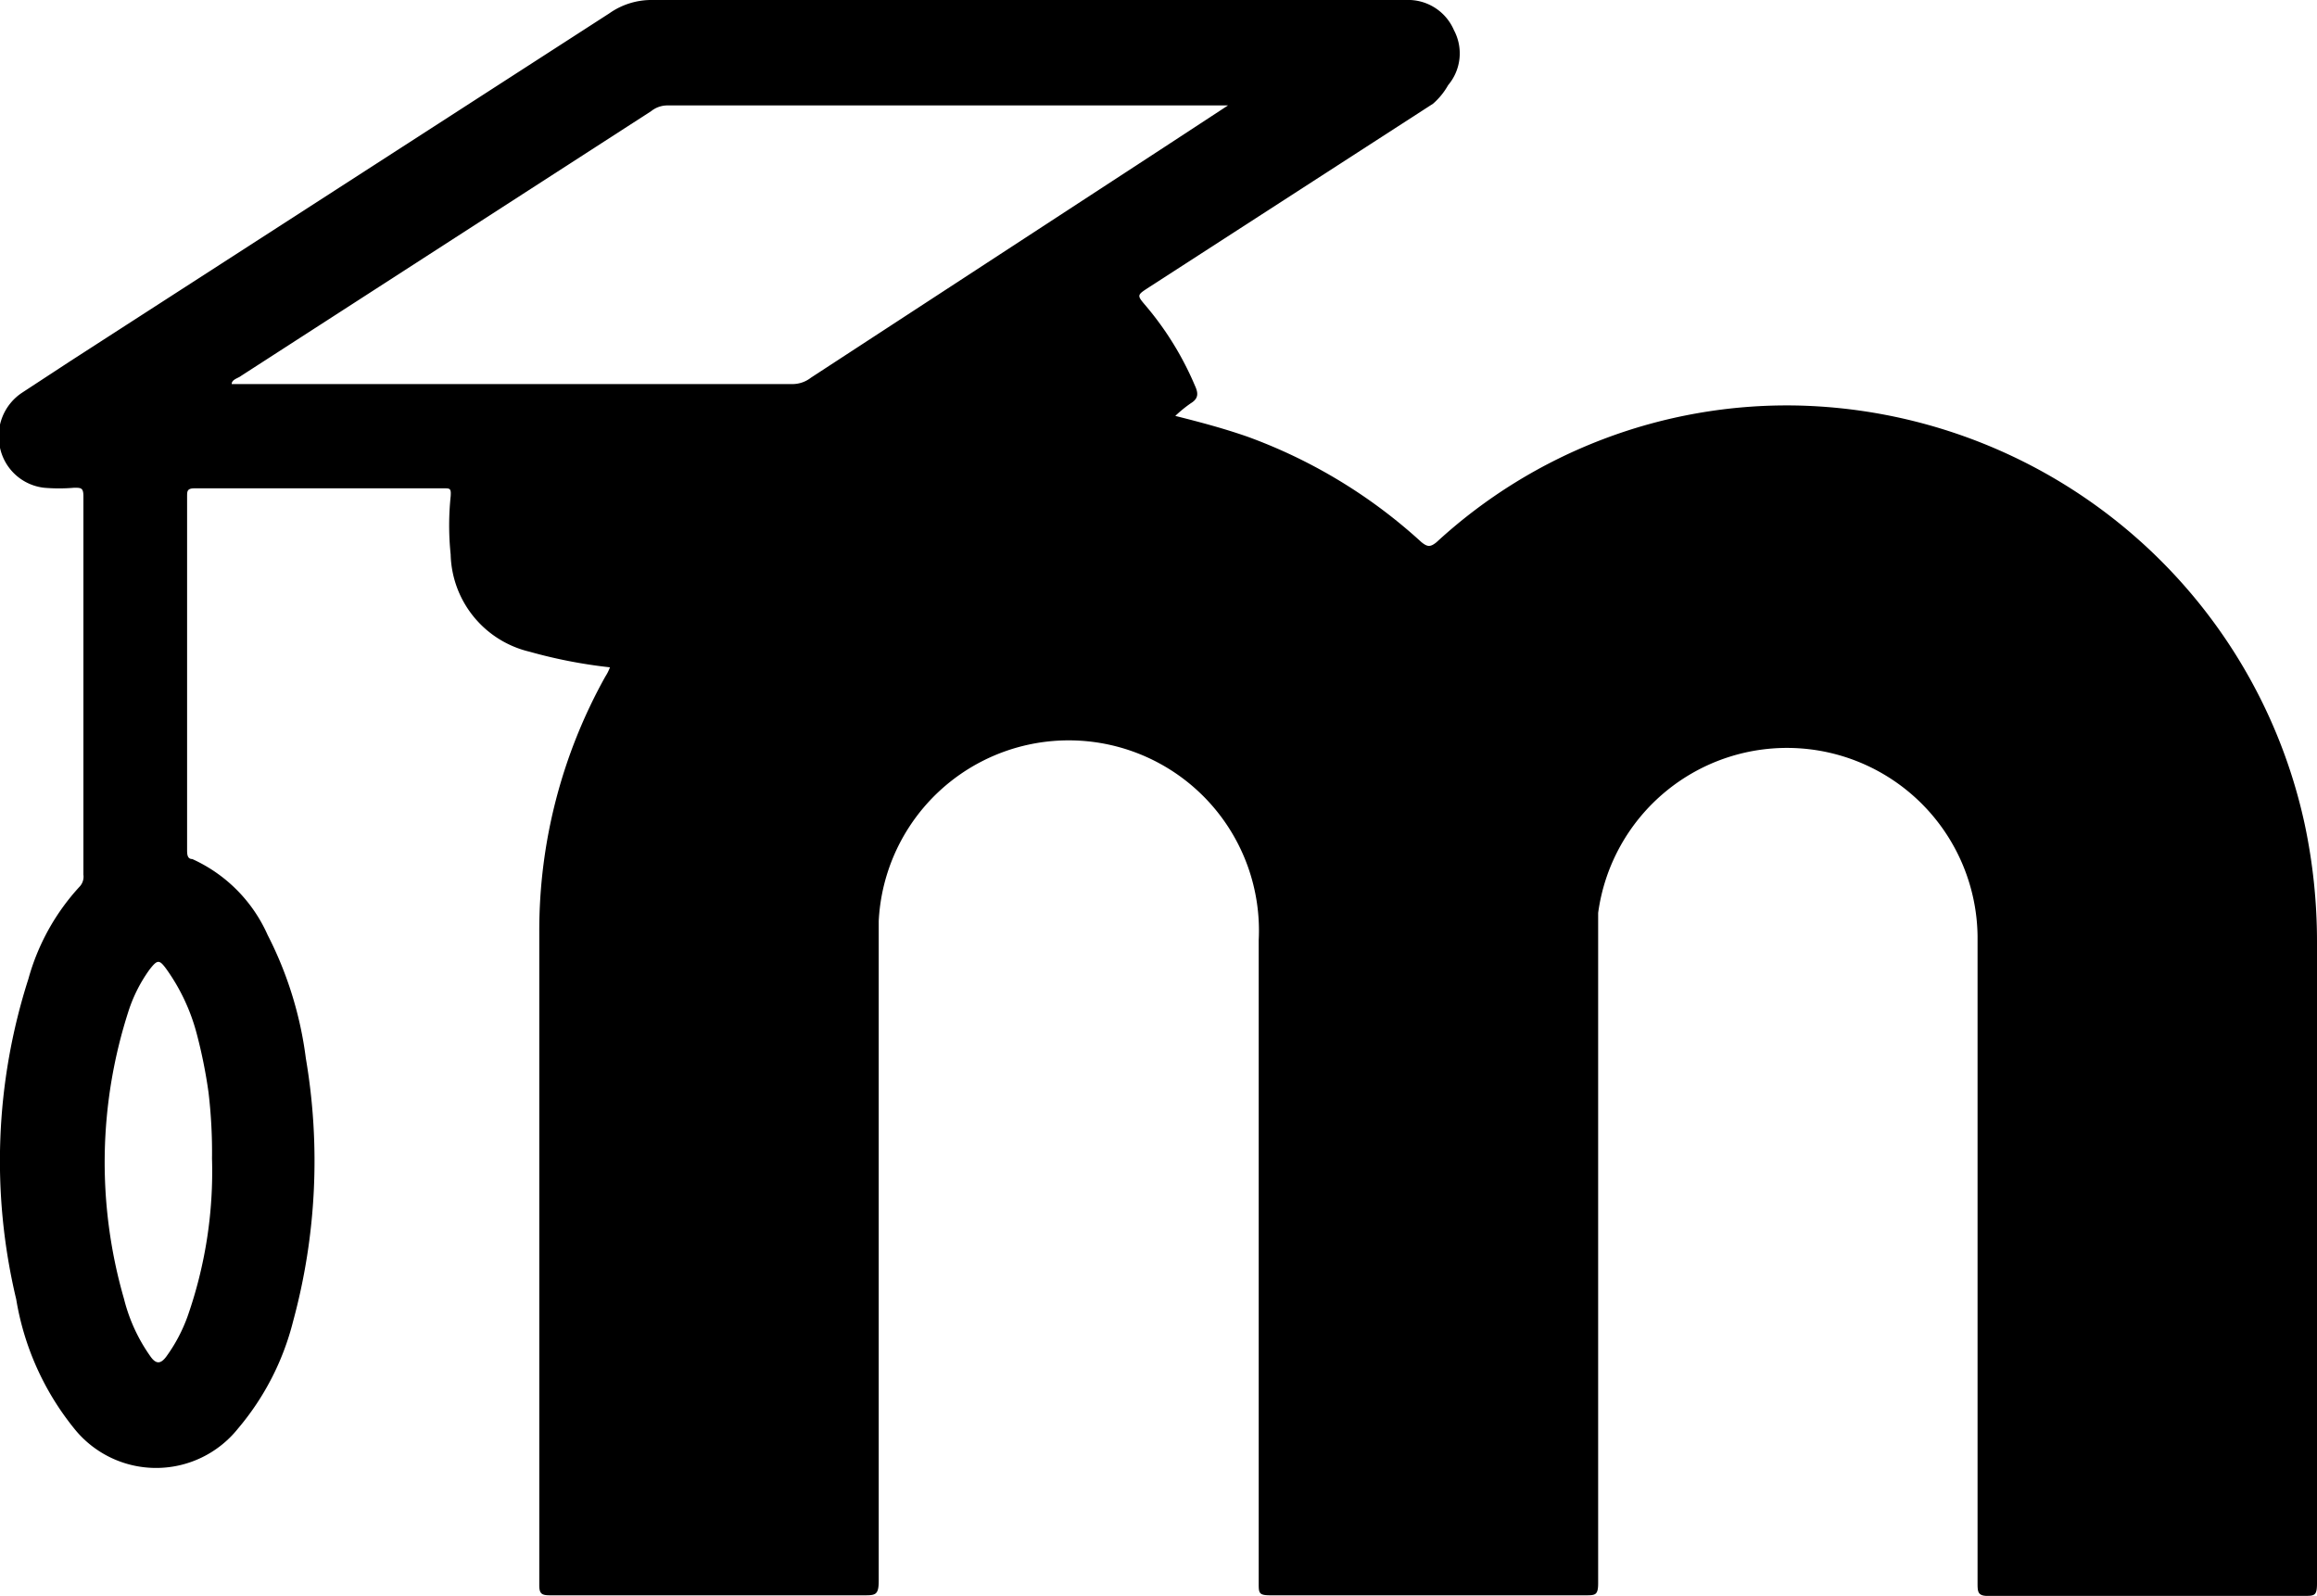 <svg xmlns="http://www.w3.org/2000/svg" viewBox="0 0 40 27.55"><g data-name="Layer 2"><g><path class="cls-1" d="M40,16.24a9.76,9.76,0,0,0-.21-2A9.17,9.17,0,0,0,31,7a8.93,8.93,0,0,0-6.2,2.36c-.11.09-.16.08-.26,0a9,9,0,0,0-3-1.82c-.4-.14-.81-.25-1.25-.36a2.19,2.19,0,0,1,.27-.22c.13-.08.13-.17.07-.3a5.37,5.37,0,0,0-.84-1.37c-.17-.2-.17-.19.06-.34l4.89-3.16A1.21,1.21,0,0,0,25,1.47a.85.85,0,0,0,.1-.95A.86.86,0,0,0,24.27,0h-13a1.26,1.26,0,0,0-.75.23l-9.3,6-.84.55A.9.9,0,0,0,0,7.73a.88.88,0,0,0,.76.69,3,3,0,0,0,.52,0c.12,0,.16,0,.16.15v6.53a.25.25,0,0,1-.06.2A3.87,3.87,0,0,0,.49,16.9a10.29,10.29,0,0,0-.21,5.53,4.78,4.78,0,0,0,1,2.23,1.81,1.81,0,0,0,2.83,0,4.6,4.6,0,0,0,.95-1.85,10.55,10.55,0,0,0,.22-4.54,6.44,6.44,0,0,0-.66-2.13,2.59,2.59,0,0,0-1.3-1.31c-.09,0-.09-.09-.09-.16V8.57c0-.09,0-.14.13-.14H7.66c.11,0,.13,0,.12.14a4.86,4.86,0,0,0,0,1,1.77,1.77,0,0,0,1.36,1.68,8.55,8.55,0,0,0,1.39.27.79.79,0,0,1-.08.16,9,9,0,0,0-1.14,4.4c0,3.77,0,7.53,0,11.29,0,.15.05.17.19.17h5.41c.2,0,.26,0,.26-.25,0-3.62,0-7.25,0-10.87,0-.17,0-.35,0-.52a3.28,3.28,0,0,1,6.56.33v11.1c0,.17,0,.21.2.21h5.44c.17,0,.22,0,.22-.21q0-5.46,0-10.93c0-.21,0-.43,0-.64a3.29,3.29,0,0,1,6.55.4V27.32c0,.17,0,.24.22.23h5.41c.19,0,.23,0,.23-.22C40,23.63,40,19.94,40,16.24ZM3.4,17.86a8.59,8.59,0,0,1,.2,1A8.76,8.76,0,0,1,3.66,20a7.57,7.57,0,0,1-.42,2.72,2.77,2.77,0,0,1-.37.7c-.09.12-.17.14-.27,0a2.94,2.94,0,0,1-.46-1,8.49,8.49,0,0,1,.09-5,2.58,2.58,0,0,1,.35-.68c.14-.18.17-.18.3,0A3.41,3.41,0,0,1,3.4,17.86ZM14,6.52a.52.52,0,0,1-.3.11H4c0-.08.11-.1.16-.14l7.08-4.57a.45.45,0,0,1,.28-.1h9.68l-1.1.72Z"/></g></g></svg>